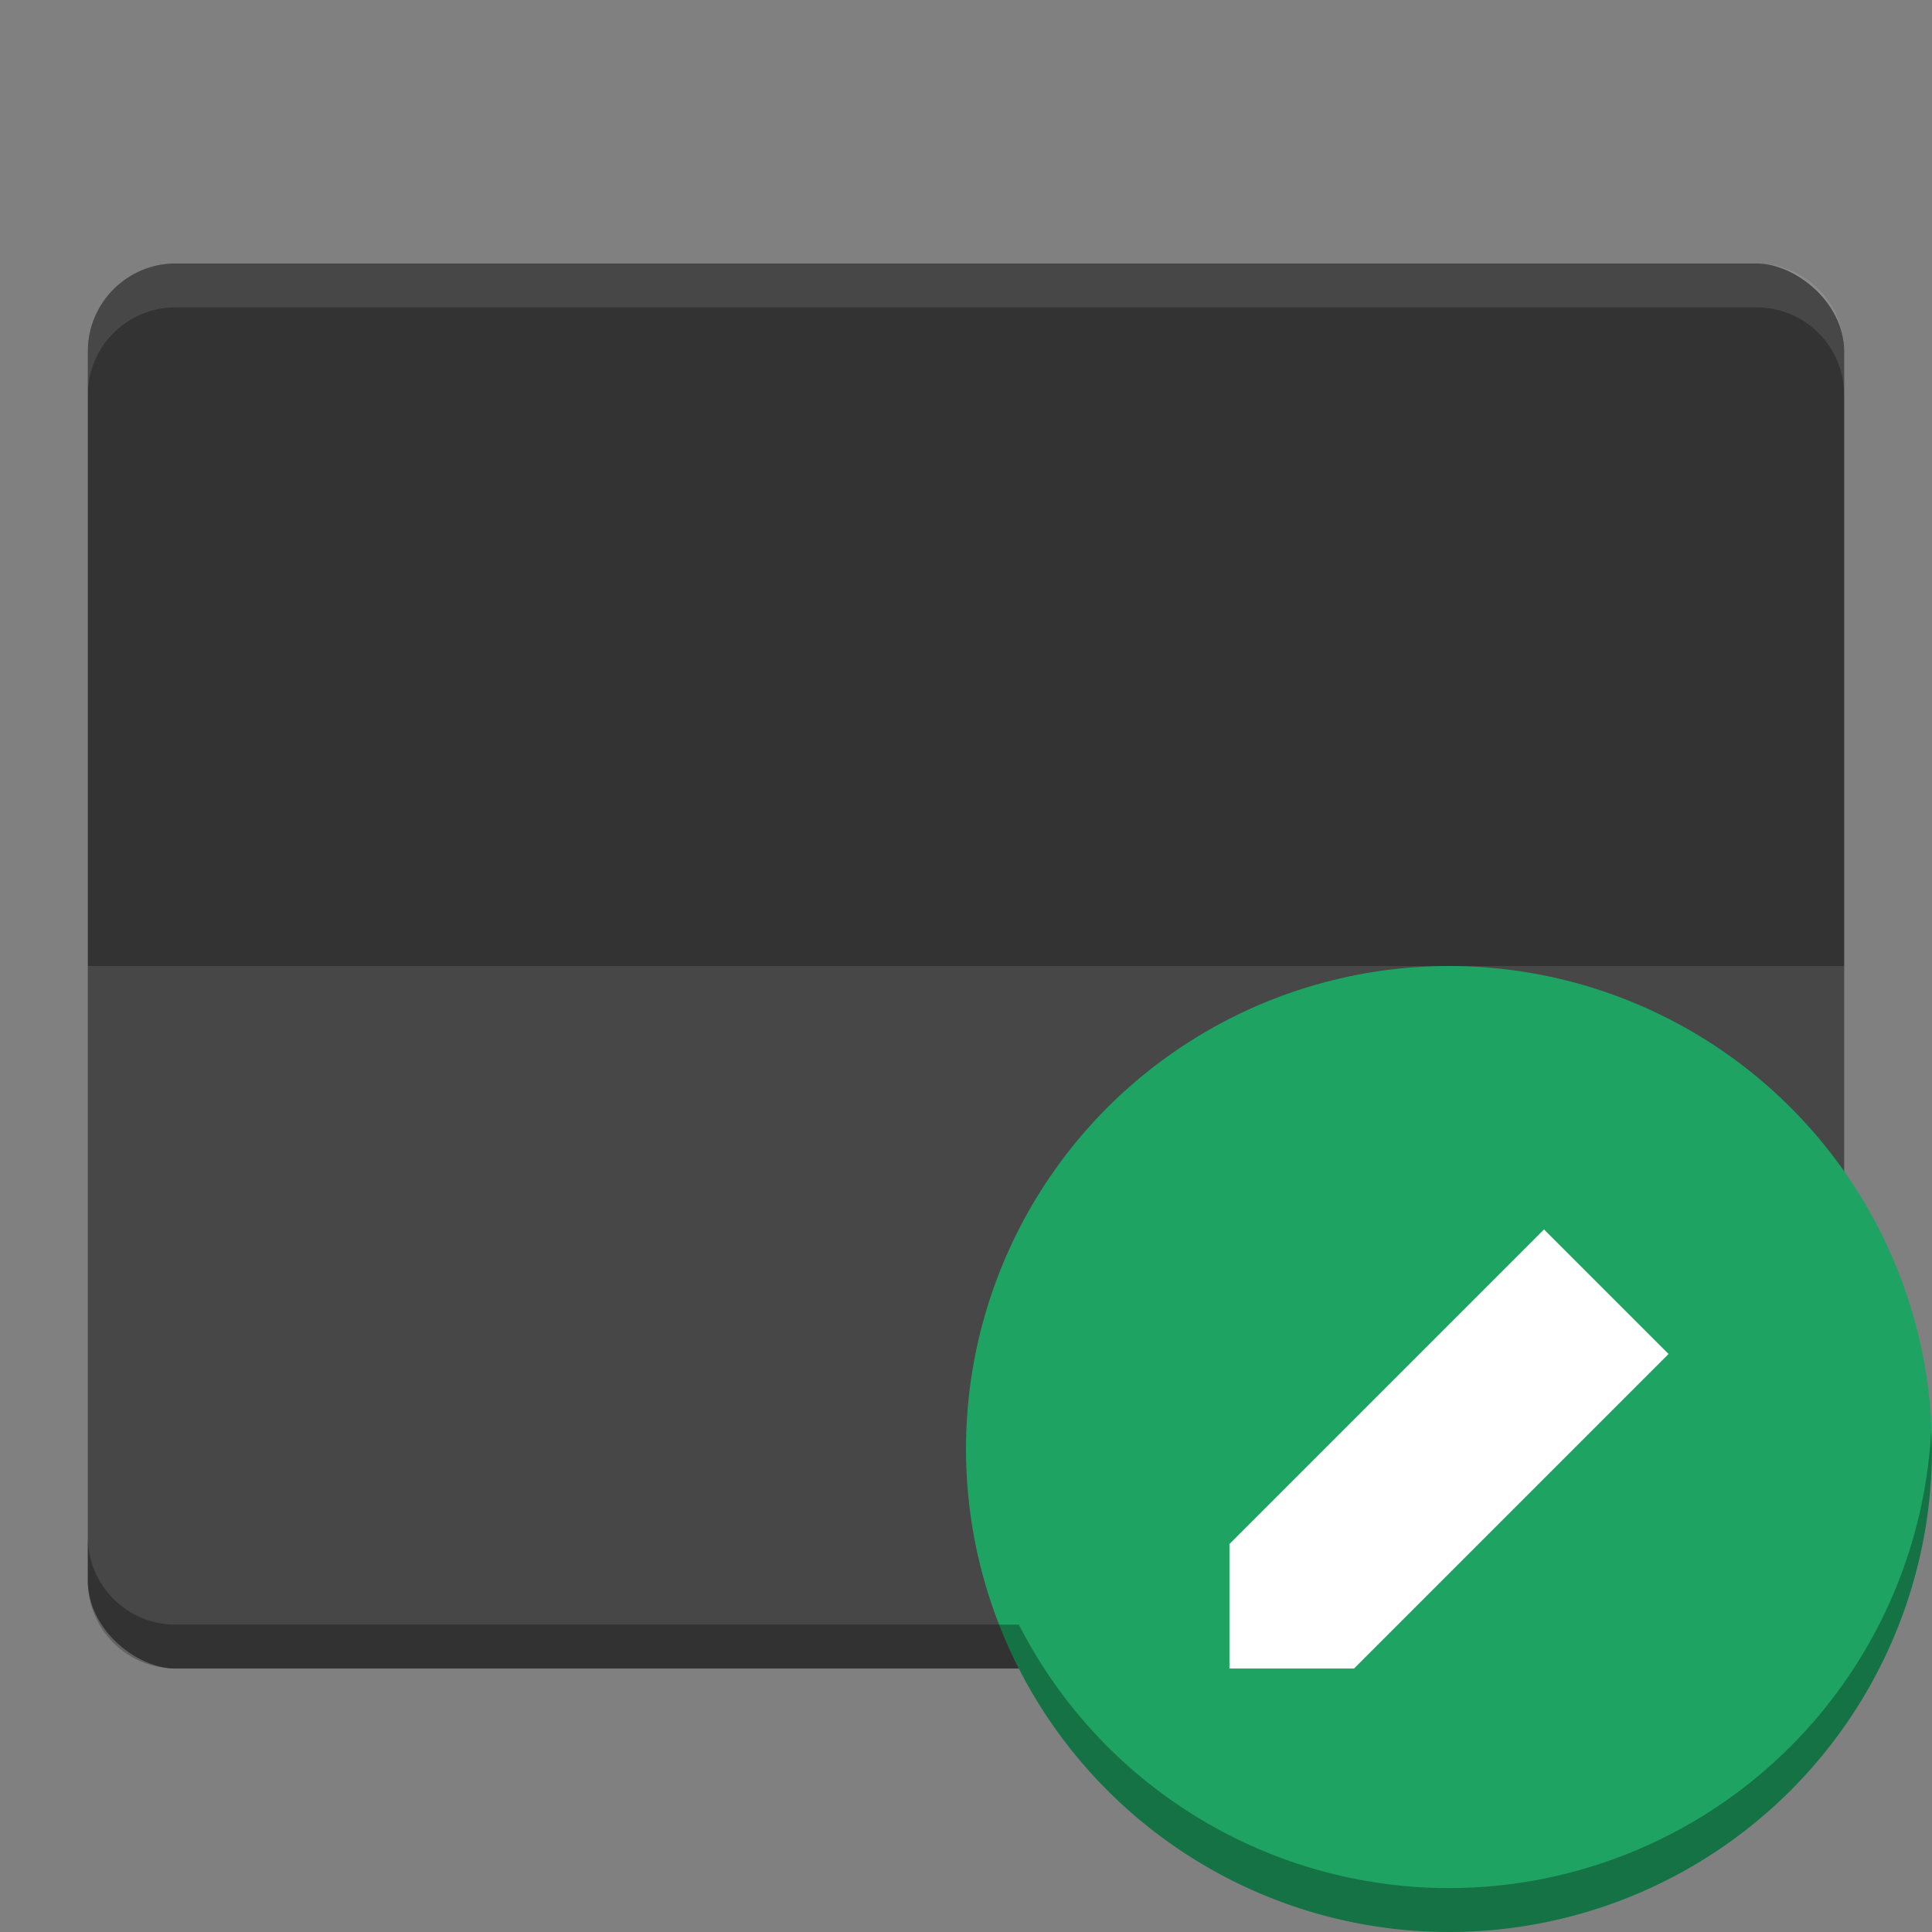 <?xml version="1.0" encoding="UTF-8" standalone="no"?>
<!-- Created with Inkscape (http://www.inkscape.org/) -->

<svg
   xmlns:dc="http://purl.org/dc/elements/1.1/"
   xmlns:cc="http://creativecommons.org/ns#"
   xmlns:rdf="http://www.w3.org/1999/02/22-rdf-syntax-ns#"
   xmlns:svg="http://www.w3.org/2000/svg"
   xmlns="http://www.w3.org/2000/svg"
   xmlns:sodipodi="http://sodipodi.sourceforge.net/DTD/sodipodi-0.dtd"
   xmlns:inkscape="http://www.inkscape.org/namespaces/inkscape"
   id="svg2817"
   height="22"
   width="22"
   version="1.0"
   inkscape:version="0.91 r13725"
   sodipodi:docname="input-tablet.svg">
  <rect width="100%" height="100%" fill="#808080" stroke="none"/>
  <defs
     id="defs17" />
  <sodipodi:namedview
     pagecolor="#ffffff"
     bordercolor="#666666"
     borderopacity="1"
     objecttolerance="10"
     gridtolerance="10"
     guidetolerance="10"
     inkscape:pageopacity="0"
     inkscape:pageshadow="2"
     inkscape:window-width="1600"
     inkscape:window-height="849"
     id="namedview15"
     showgrid="false"
     inkscape:zoom="8.6599296"
     inkscape:cx="-4.9450033"
     inkscape:cy="12"
     inkscape:window-x="0"
     inkscape:window-y="0"
     inkscape:window-maximized="1"
     inkscape:current-layer="svg2817" />
  <g
     id="layer7"
     display="none"
     transform="translate(-52.273,-4.186)"
     style="display:none">
    <rect
       id="rect4169"
       display="inline"
       rx="9"
       ry="9"
       height="44"
       width="44"
       y="2"
       x="2"
       style="display:inline;fill:#abe1ad" />
  </g>
  <g
     id="g4140"
     transform="translate(-1,-1)">
    <rect
       ry="1"
       rx="1"
       y="-22"
       x="-20"
       height="20"
       width="16"
       id="rect3095"
       style="fill:#333333;fill-opacity:1;stroke:none"
       transform="matrix(0,-1,-1,0,0,0)" />
    <path
       sodipodi:nodetypes="ssssccs"
       inkscape:connector-curvature="0"
       style="opacity:0.1;fill:#ffffff;fill-opacity:1;stroke:none"
       d="m 2,19 c 0,0.554 0.446,1 1,1 l 18,0 c 0.554,0 1,-0.446 1,-1 l 0,-7 -20,0 z"
       id="path3101" />
    <path
       id="path3895"
       d="m 3,4 c -0.554,0 -1,0.446 -1,1 l 0,0.5 c 0,-0.554 0.446,-1 1,-1 l 18,0 c 0.554,0 1,0.446 1,1 l 0,-0.5 c 0,-0.554 -0.446,-1 -1,-1 l -18,0 z"
       style="opacity:0.1;fill:#ffffff;fill-opacity:1;stroke:none"
       inkscape:connector-curvature="0" />
    <circle
       cy="17.5"
       cx="17.5"
       style="display:inline;fill:#1ea362;fill-opacity:1;stroke:none;stroke-width:2;enable-background:new"
       id="circle7479"
       r="5.5" />
    <path
       style="display:inline;fill:#ffffff;fill-opacity:1;stroke:none;enable-background:new"
       sodipodi:nodetypes="cccccc"
       id="path5196"
       d="m 15,18.582 0,1.418 1.418,0 3.582,-3.582 -1.418,-1.418 z"
       inkscape:connector-curvature="0" />
    <path
       id="path4193"
       d="M 22.99,17.301 A 5.5,5.5 0 0 1 17.5,22.5 5.5,5.5 0 0 1 12.602,19.5 L 3,19.5 c -0.554,0 -1,-0.446 -1,-1 L 2,19 c 0,0.554 0.446,1 1,1 l 9.602,0 A 5.5,5.5 0 0 0 17.5,23 5.5,5.5 0 0 0 23,17.5 5.5,5.5 0 0 0 22.99,17.301 Z"
       style="opacity:0.3;fill:#000000;fill-opacity:1;stroke:none"
       inkscape:connector-curvature="0" />
  </g>
</svg>
